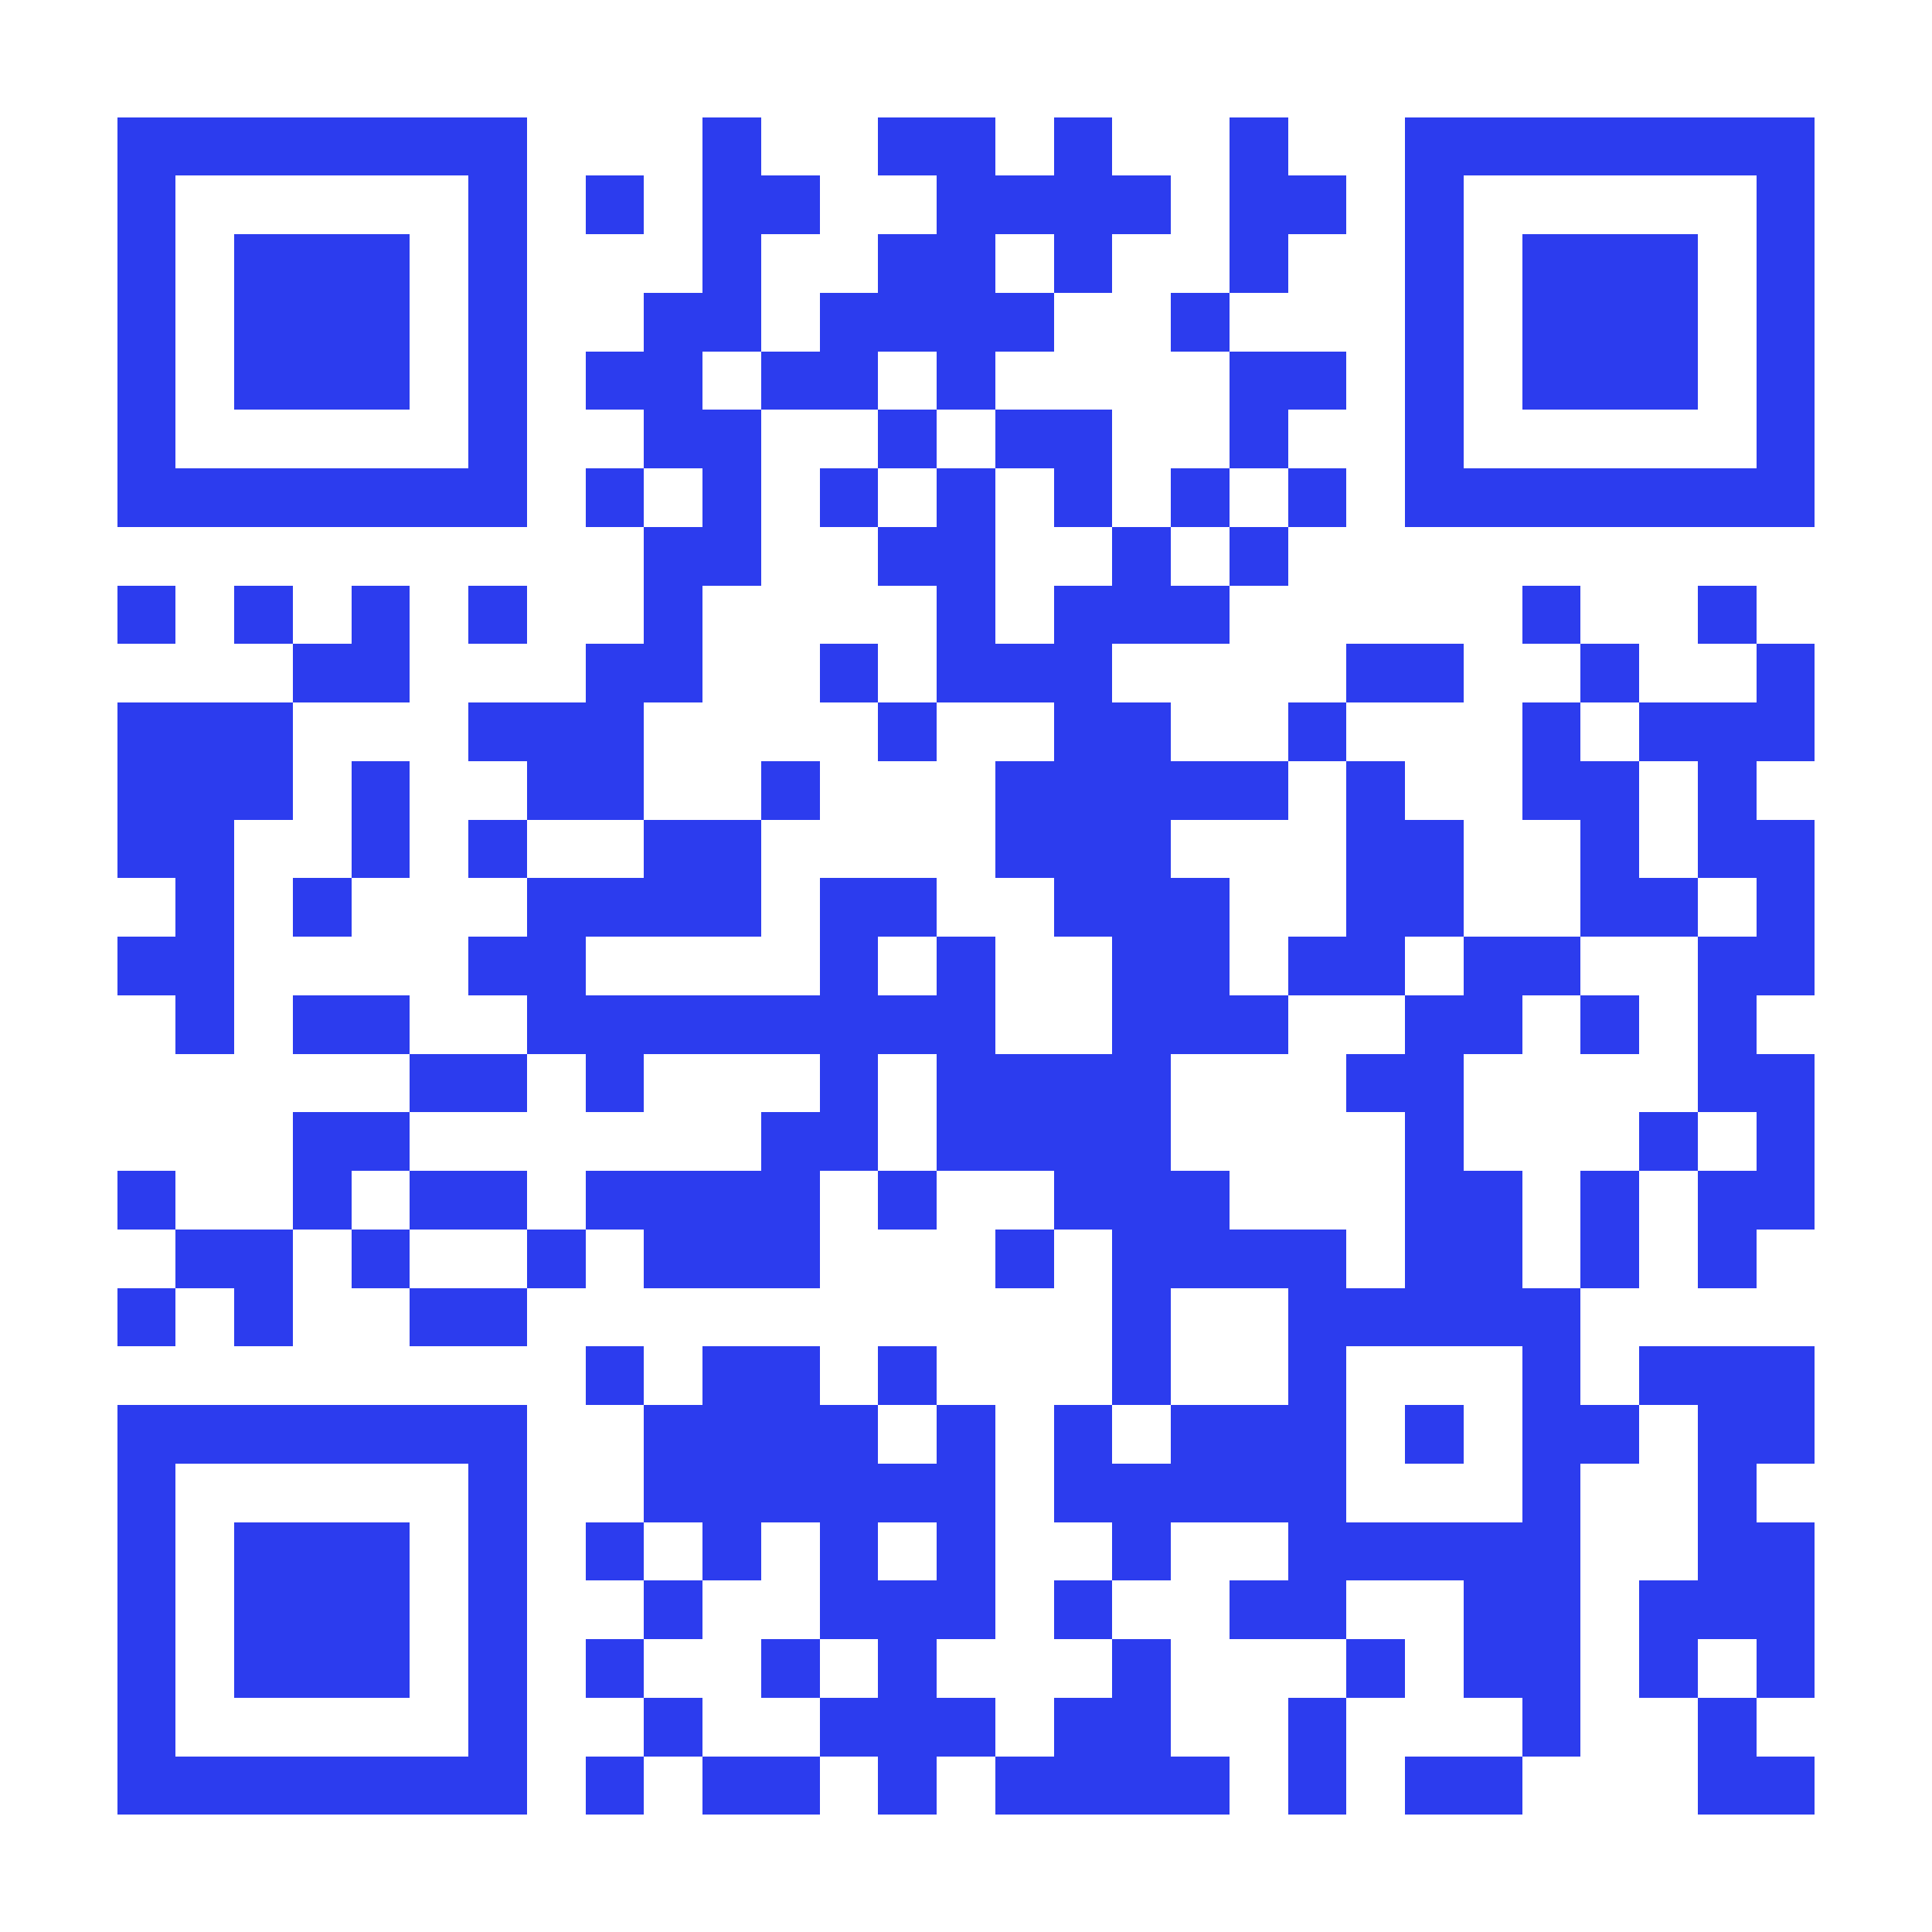 <svg xmlns="http://www.w3.org/2000/svg" width="300" height="300" viewBox="0 0 33 33" shape-rendering="crispEdges"><path fill="#ffffff" d="M0 0h33v33H0z"/><path stroke="#2c3cee" d="M2 2.5h7m3 0h1m2 0h2m1 0h1m2 0h1m2 0h7M2 3.5h1m5 0h1m1 0h1m1 0h2m2 0h4m1 0h2m1 0h1m5 0h1M2 4.5h1m1 0h3m1 0h1m3 0h1m2 0h2m1 0h1m2 0h1m2 0h1m1 0h3m1 0h1M2 5.5h1m1 0h3m1 0h1m2 0h2m1 0h4m2 0h1m3 0h1m1 0h3m1 0h1M2 6.5h1m1 0h3m1 0h1m1 0h2m1 0h2m1 0h1m4 0h2m1 0h1m1 0h3m1 0h1M2 7.5h1m5 0h1m2 0h2m2 0h1m1 0h2m2 0h1m2 0h1m5 0h1M2 8.5h7m1 0h1m1 0h1m1 0h1m1 0h1m1 0h1m1 0h1m1 0h1m1 0h7M11 9.5h2m2 0h2m2 0h1m1 0h1M2 10.5h1m1 0h1m1 0h1m1 0h1m2 0h1m4 0h1m1 0h3m5 0h1m2 0h1M5 11.5h2m3 0h2m2 0h1m1 0h3m4 0h2m2 0h1m2 0h1M2 12.5h3m3 0h3m4 0h1m2 0h2m2 0h1m3 0h1m1 0h3M2 13.5h3m1 0h1m2 0h2m2 0h1m3 0h5m1 0h1m2 0h2m1 0h1M2 14.5h2m2 0h1m1 0h1m2 0h2m4 0h3m3 0h2m2 0h1m1 0h2M3 15.5h1m1 0h1m3 0h4m1 0h2m2 0h3m2 0h2m2 0h2m1 0h1M2 16.5h2m4 0h2m4 0h1m1 0h1m2 0h2m1 0h2m1 0h2m2 0h2M3 17.5h1m1 0h2m2 0h8m2 0h3m2 0h2m1 0h1m1 0h1M7 18.5h2m1 0h1m3 0h1m1 0h4m3 0h2m4 0h2M5 19.5h2m6 0h2m1 0h4m4 0h1m3 0h1m1 0h1M2 20.5h1m2 0h1m1 0h2m1 0h4m1 0h1m2 0h3m3 0h2m1 0h1m1 0h2M3 21.5h2m1 0h1m2 0h1m1 0h3m3 0h1m1 0h4m1 0h2m1 0h1m1 0h1M2 22.5h1m1 0h1m2 0h2m10 0h1m2 0h5M10 23.5h1m1 0h2m1 0h1m3 0h1m2 0h1m3 0h1m1 0h3M2 24.5h7m2 0h4m1 0h1m1 0h1m1 0h3m1 0h1m1 0h2m1 0h2M2 25.5h1m5 0h1m2 0h6m1 0h5m3 0h1m2 0h1M2 26.5h1m1 0h3m1 0h1m1 0h1m1 0h1m1 0h1m1 0h1m2 0h1m2 0h5m2 0h2M2 27.5h1m1 0h3m1 0h1m2 0h1m2 0h3m1 0h1m2 0h2m2 0h2m1 0h3M2 28.5h1m1 0h3m1 0h1m1 0h1m2 0h1m1 0h1m3 0h1m3 0h1m1 0h2m1 0h1m1 0h1M2 29.5h1m5 0h1m2 0h1m2 0h3m1 0h2m2 0h1m3 0h1m2 0h1M2 30.5h7m1 0h1m1 0h2m1 0h1m1 0h4m1 0h1m1 0h2m3 0h2"/></svg>
